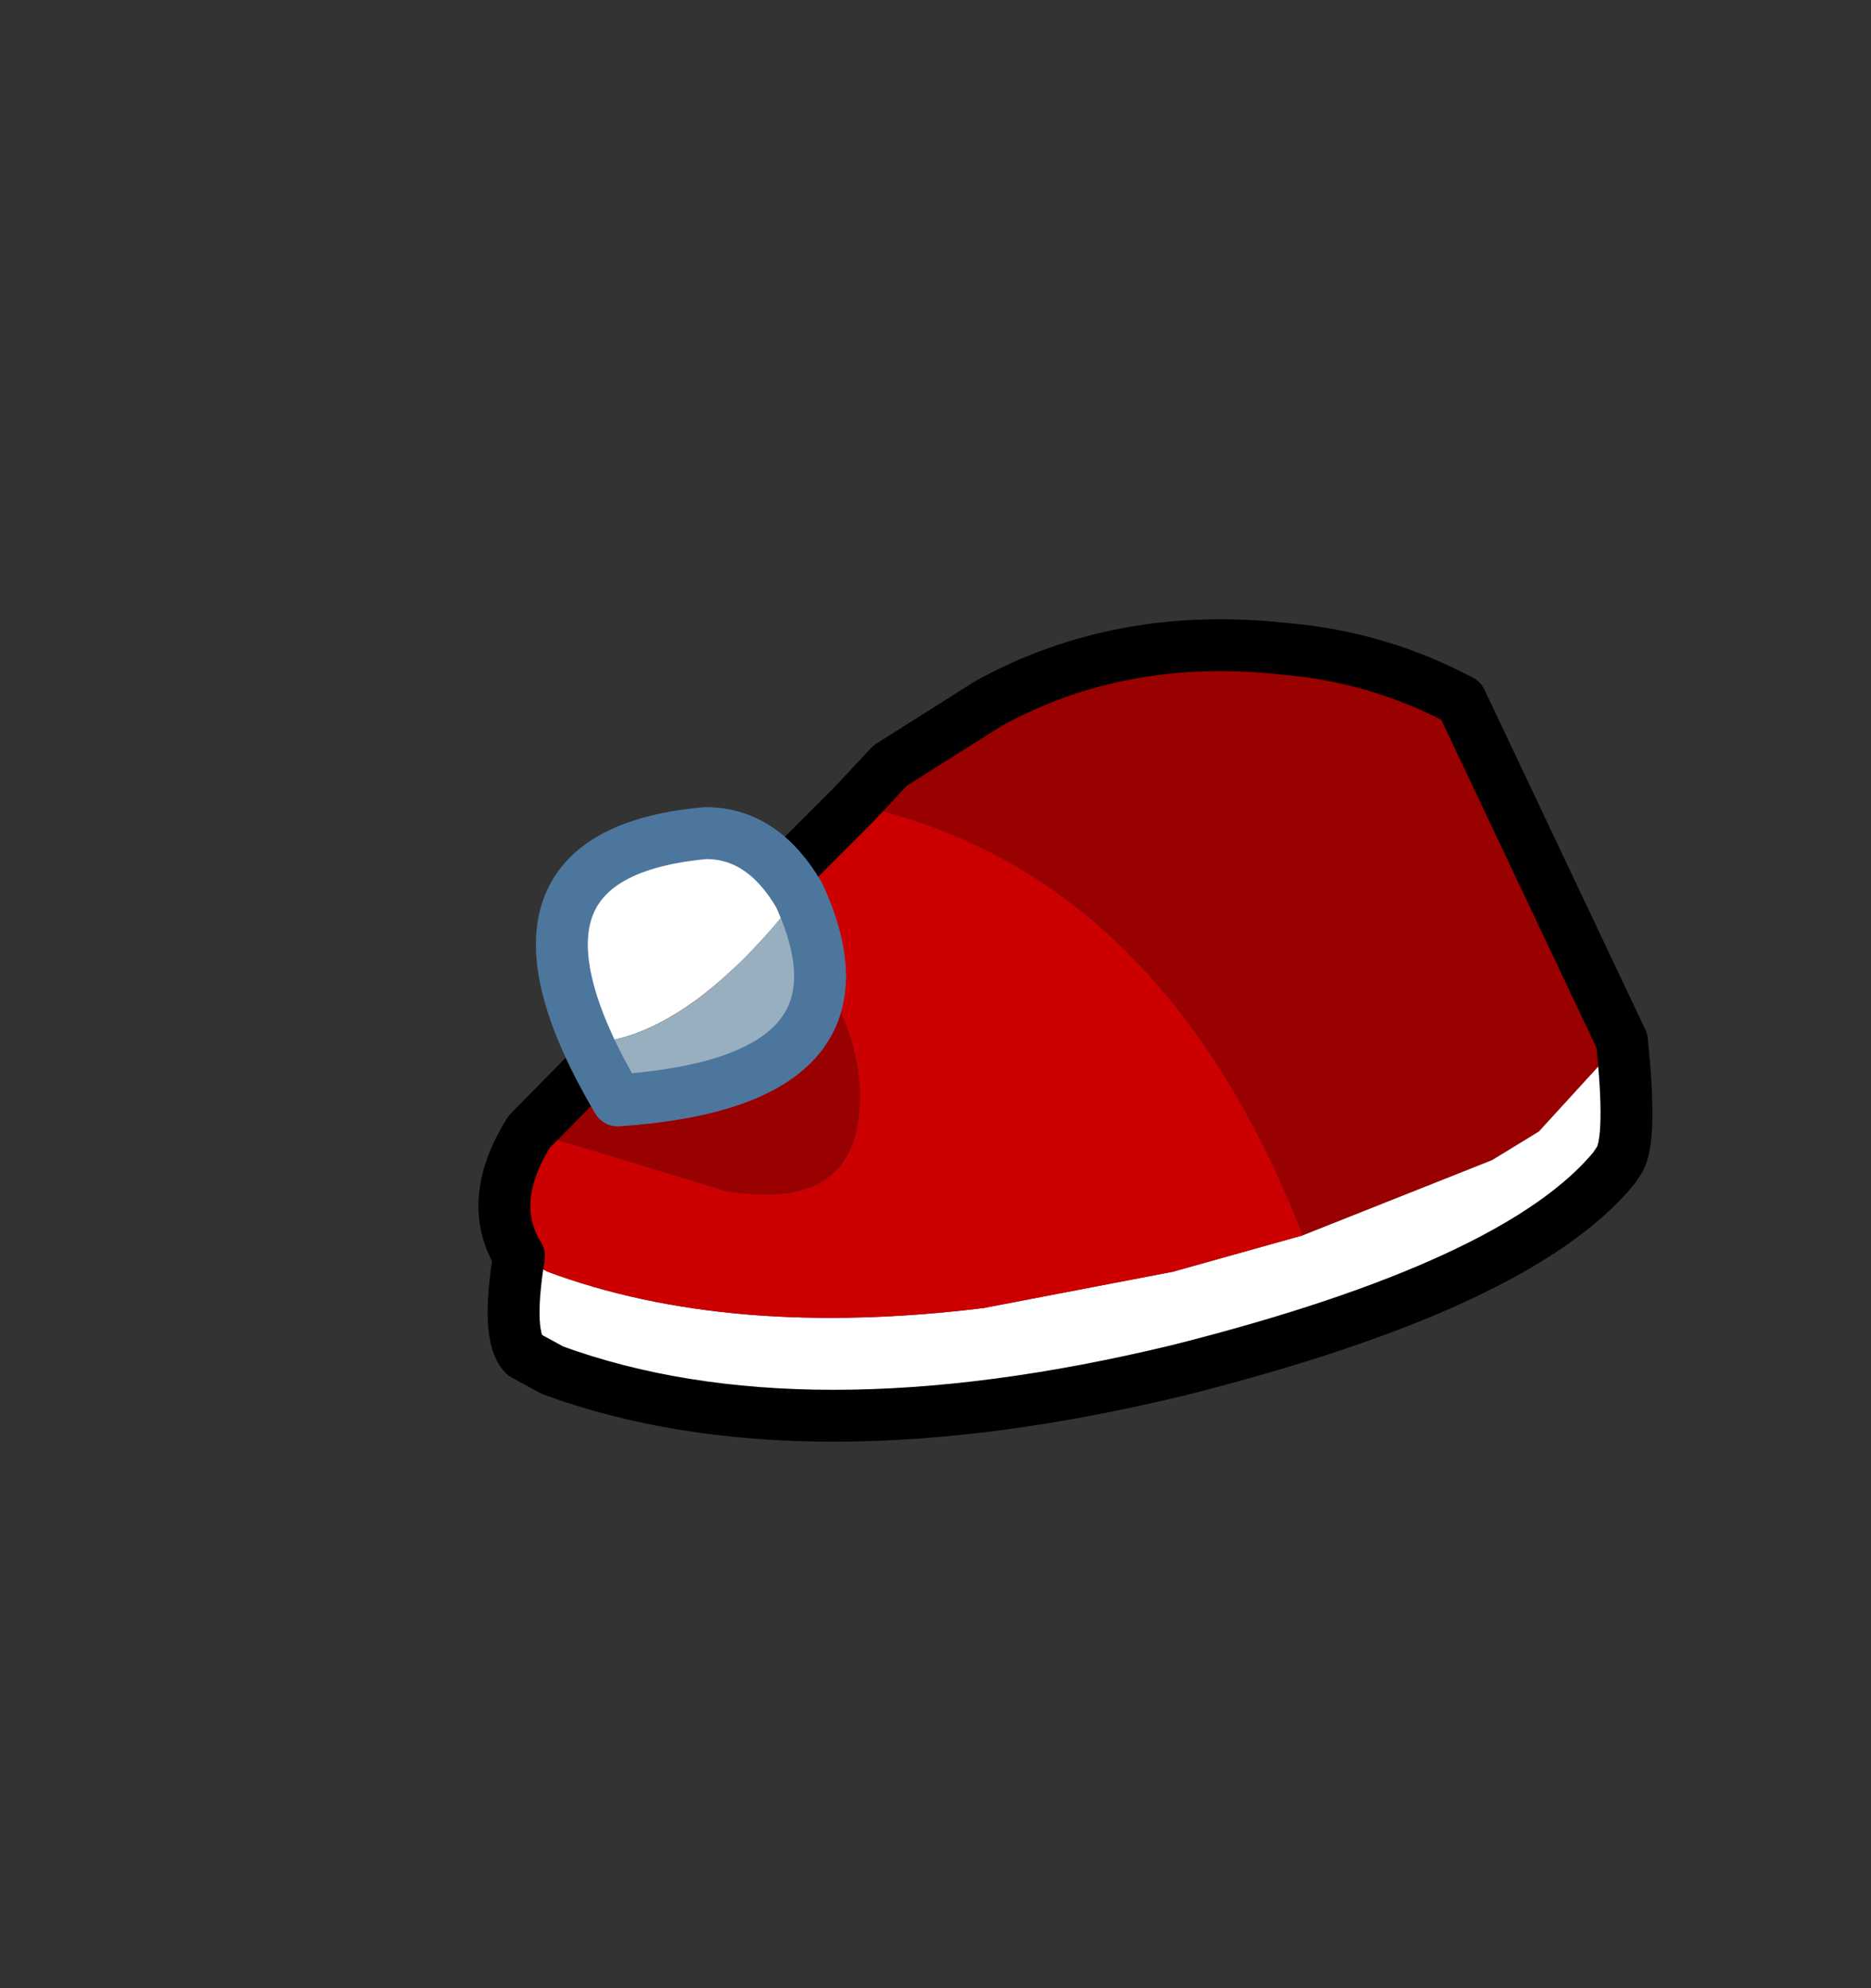<svg xmlns="http://www.w3.org/2000/svg" xmlns:xlink="http://www.w3.org/1999/xlink" width="36.05" height="38.3"><rect width="100%" height="100%" fill="#333333" stroke="none"/><use xlink:href="#a" width="22.65" height="15.8" transform="translate(9.2 11.95)"/><defs><use xlink:href="#b" id="a" width="22.65" height="15.8"/><g id="b"><path fill="#900" fill-rule="evenodd" d="m7.25 3.55.7-.75 1.9-1.2Q12.4.2 15.55.55q1.8.15 3.4 1l3.1 6.55-1.6 1.75-.9.55-3.65 1.45q-2.75-7.05-8.65-8.3M1 9.85 4.5 6.3q1.1-.3 2.1.55 1 1.5.7 3-.35 1.5-2.5 1.15L1 9.85"/><path fill="#fff" fill-rule="evenodd" d="m15.9 11.85 3.65-1.45.9-.55 1.6-1.75q.2 1.9-.05 2.3l-.1.15q-1.85 2.25-8.4 3.9-7.25 1.75-12.05 0l-.55-.3q-.35-.35-.1-1.9l.55.3q3.5 1.3 8.4.7l3.65-.7 2.5-.7"/><path fill="#c00" fill-rule="evenodd" d="M7.25 3.55q5.9 1.25 8.65 8.3l-2.5.7-3.65.7q-4.9.6-8.4-.7l-.55-.3q-.65-1.05.2-2.4L4.8 11q2.15.35 2.5-1.15.3-1.5-.7-3-1-.85-2.1-.55l2.75-2.75"/><path fill="none" stroke="#4d769d" stroke-linecap="round" stroke-linejoin="round" d="M4.5 6.3q1.1-.3 2.1.55"/><path fill="none" stroke="#000" stroke-linecap="round" stroke-linejoin="round" d="m22.05 8.1-3.1-6.55q-1.6-.85-3.4-1Q12.4.2 9.85 1.6l-1.9 1.2-.7.75L4.5 6.3 1 9.85q-.85 1.35-.2 2.4-.25 1.55.1 1.9l.55.3q4.8 1.75 12.05 0 6.55-1.65 8.4-3.9l.1-.15q.25-.4.05-2.3"/><path fill="#fff" fill-rule="evenodd" d="M2.7 9.25Q-.1 4.5 4.4 4.1q1.1 0 1.8 1.2-2.15 2.75-4.05 2.85.85.55.55 1.1"/><path fill="#98afc0" fill-rule="evenodd" d="M2.7 9.25q.3-.55-.55-1.1 1.9-.1 4.05-2.85 1.65 3.6-3.5 3.95"/><path fill="none" stroke="#4d769d" stroke-linecap="round" stroke-linejoin="round" d="M6.2 5.3q-.7-1.2-1.8-1.2-4.5.4-1.7 5.15Q7.85 8.9 6.2 5.3Z"/></g></defs></svg>